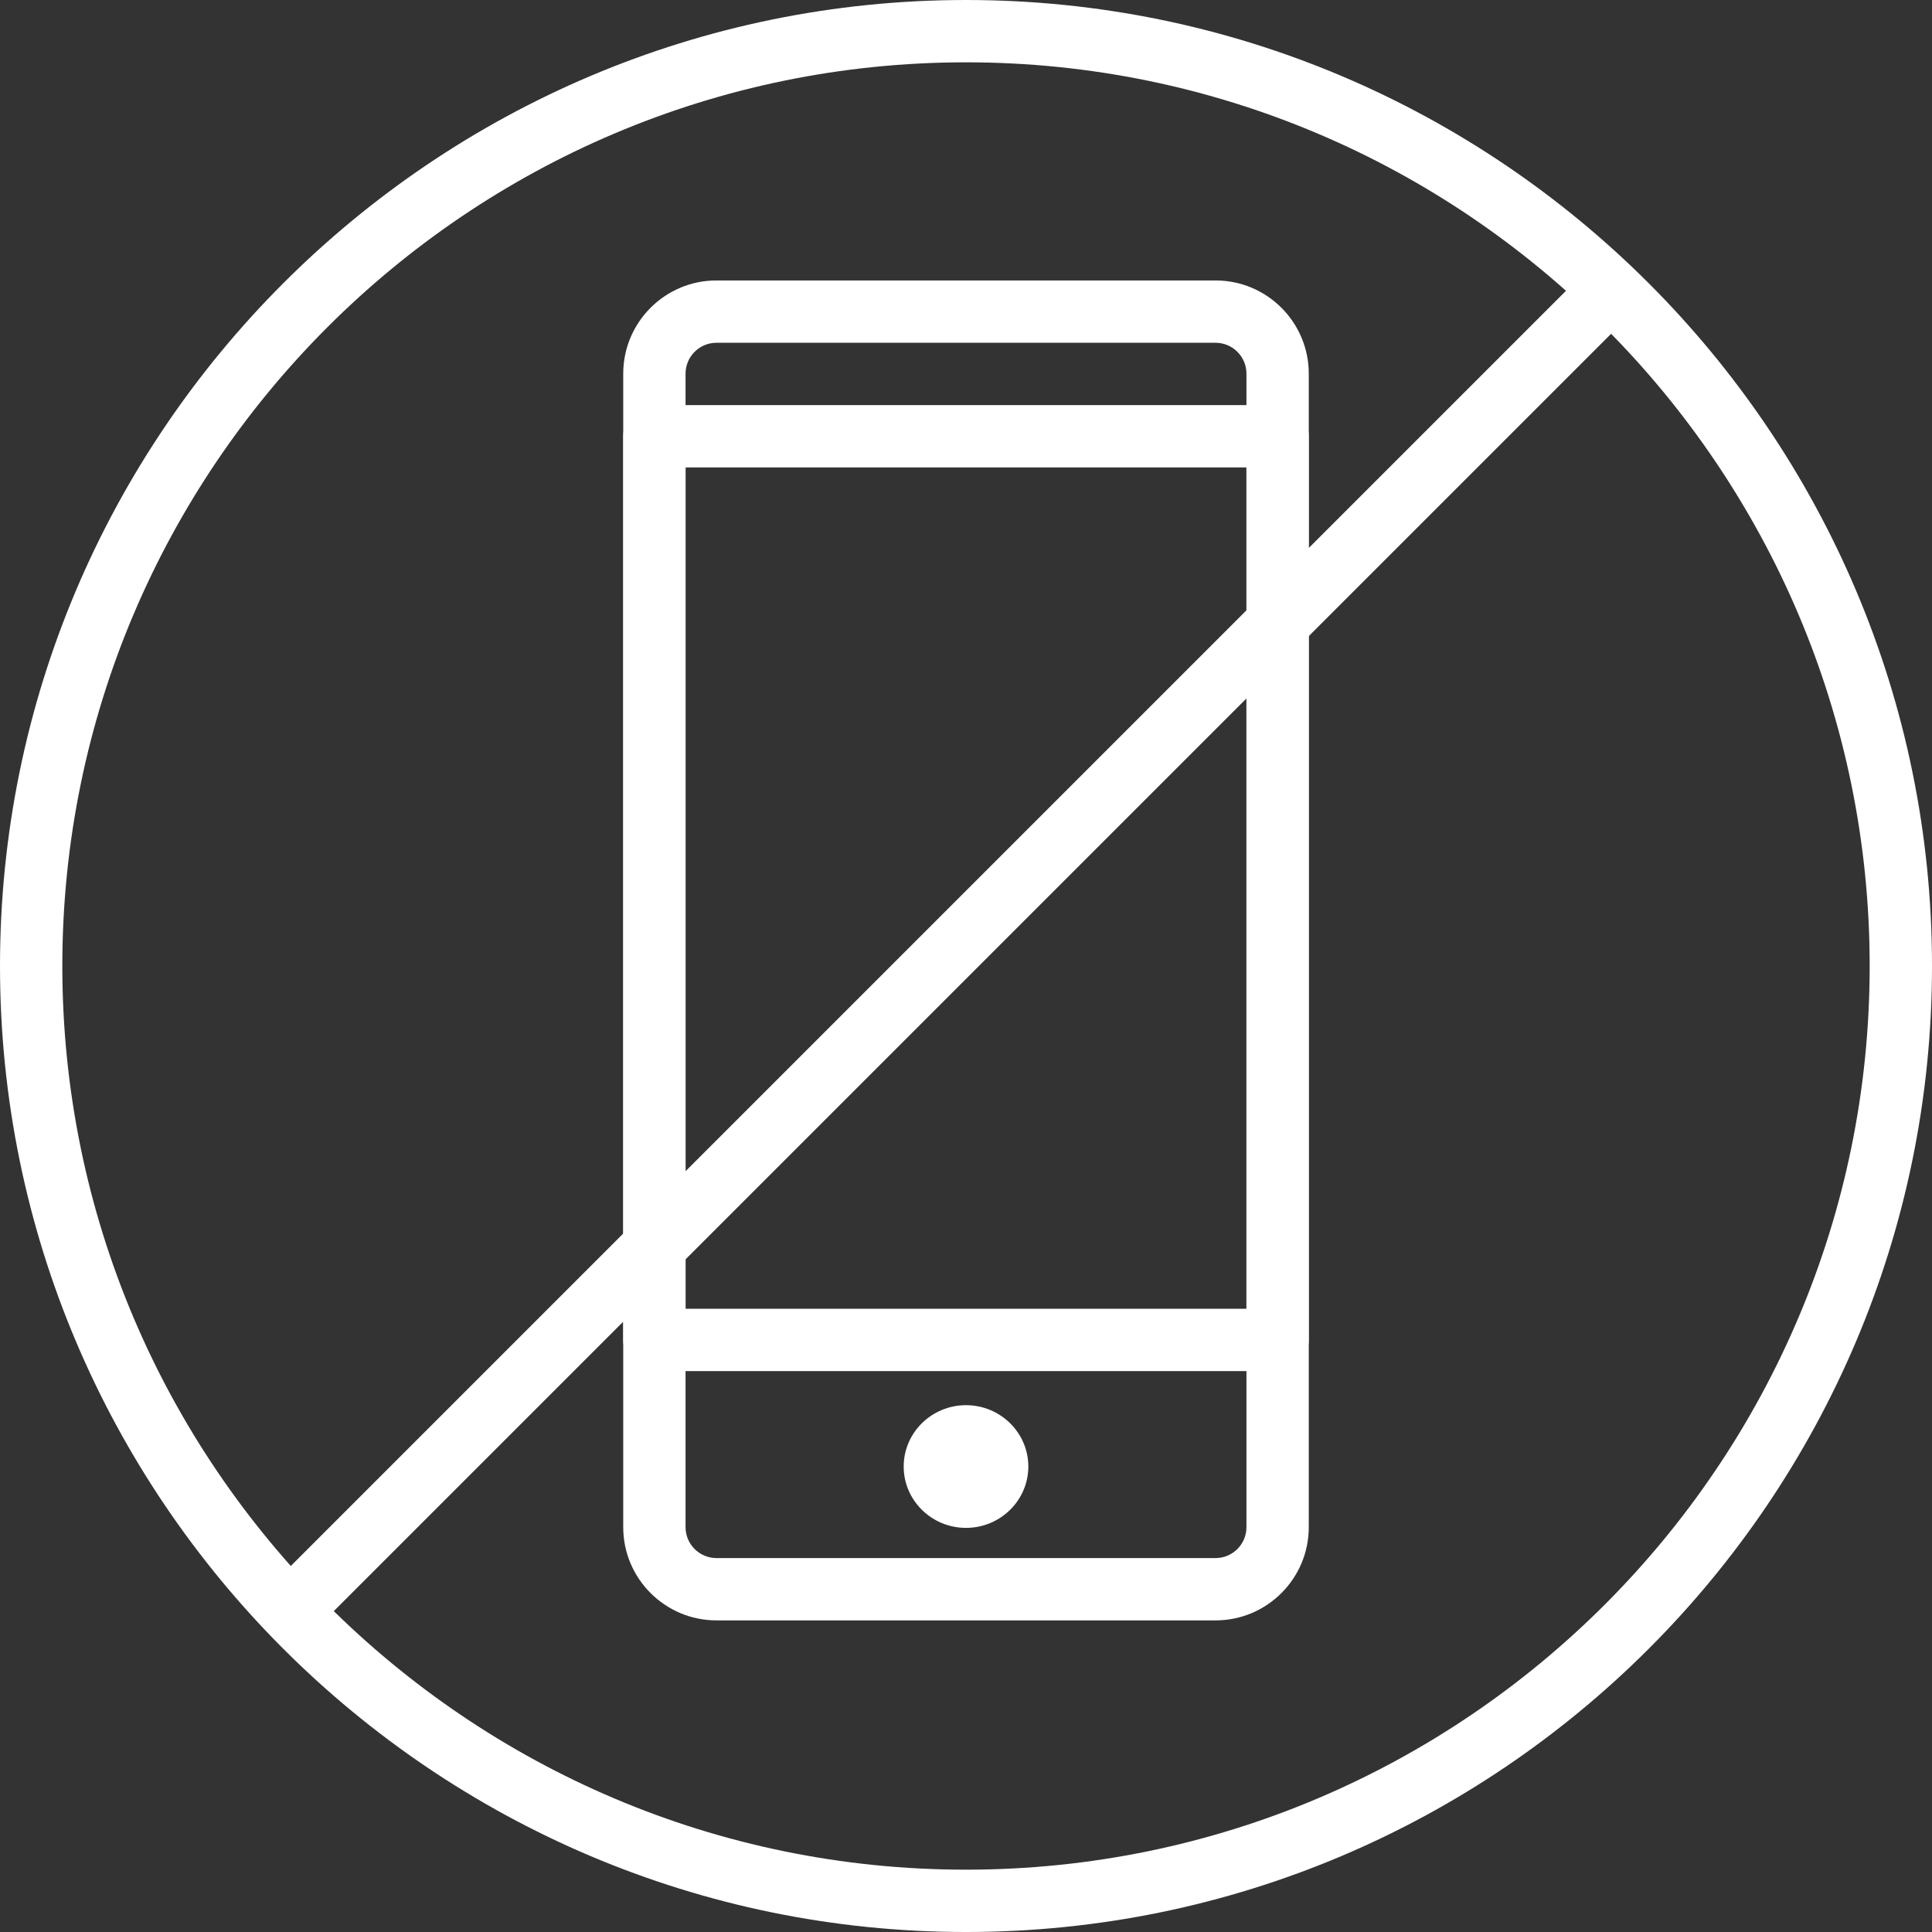<?xml version="1.0" encoding="iso-8859-1"?>
<!-- Generator: Adobe Illustrator 19.0.0, SVG Export Plug-In . SVG Version: 6.00 Build 0)  -->
<svg xmlns="http://www.w3.org/2000/svg" xmlns:xlink="http://www.w3.org/1999/xlink" version="1.1" id="Capa_1" x="0px" y="0px" viewBox="0 0 423.253 423.253" style="enable-background:new 0 0 423.253 423.253;" xml:space="preserve" width="512px" height="512px">
<rect x="0" y="0" width="423.253" height="423.253" fill="#333333" stroke="none"/>
<g>
	<g>
		<path d="M266.3,61.44H156.954c-11.261,0-20.42,9.16-20.42,20.42v252.706c0,11.261,9.16,20.42,20.42,20.42H266.3    c11.261,0,20.42-9.16,20.42-20.42V81.86C286.72,70.6,277.56,61.44,266.3,61.44z M273.067,334.566c0,3.731-3.033,6.767-6.767,6.767    H156.954c-3.734,0-6.767-3.036-6.767-6.767V81.86c0-3.731,3.033-6.767,6.767-6.767H266.3c3.734,0,6.767,3.036,6.767,6.767V334.566    z" fill="#FFFFFF"/>
	</g>
</g>
<g>
	<g>
		<path d="M279.893,88.747H143.36c-3.773,0-6.827,3.057-6.827,6.827v197.973c0,3.77,3.053,6.827,6.827,6.827h136.533    c3.773,0,6.827-3.057,6.827-6.827V95.573C286.72,91.803,283.667,88.747,279.893,88.747z M273.067,286.72h-122.88V102.4h122.88    V286.72z" fill="#FFFFFF"/>
	</g>
</g>
<g>
	<g>
		<path d="M211.627,307.84c-7.526,0-13.653,6.03-13.653,13.44s6.127,13.44,13.653,13.44s13.653-6.03,13.653-13.44    S219.153,307.84,211.627,307.84z M211.627,321.28l0.08,0.23C211.68,321.487,211.627,321.389,211.627,321.28z" fill="#FFFFFF"/>
	</g>
</g>
<g>
	<g>
		<path d="M211.627,0C94.933,0,0,94.937,0,211.627s94.933,211.627,211.627,211.627s211.627-94.937,211.627-211.627    S328.32,0,211.627,0z M211.627,409.6c-109.16,0-197.973-88.81-197.973-197.973S102.467,13.653,211.627,13.653    S409.6,102.463,409.6,211.627S320.787,409.6,211.627,409.6z" fill="#FFFFFF"/>
	</g>
</g>
<g>
	<g>
		<path d="M356.4,60.027c-2.666-2.666-6.987-2.666-9.653,0l-286.72,286.72c-2.666,2.666-2.666,6.987,0,9.653    c1.333,1.333,3.081,2,4.826,2c1.746,0,3.494-0.667,4.826-2L356.4,69.68C359.066,67.014,359.066,62.693,356.4,60.027z" fill="#FFFFFF"/>
	</g>
</g>
<g>
</g>
<g>
</g>
<g>
</g>
<g>
</g>
<g>
</g>
<g>
</g>
<g>
</g>
<g>
</g>
<g>
</g>
<g>
</g>
<g>
</g>
<g>
</g>
<g>
</g>
<g>
</g>
<g>
</g>
</svg>
